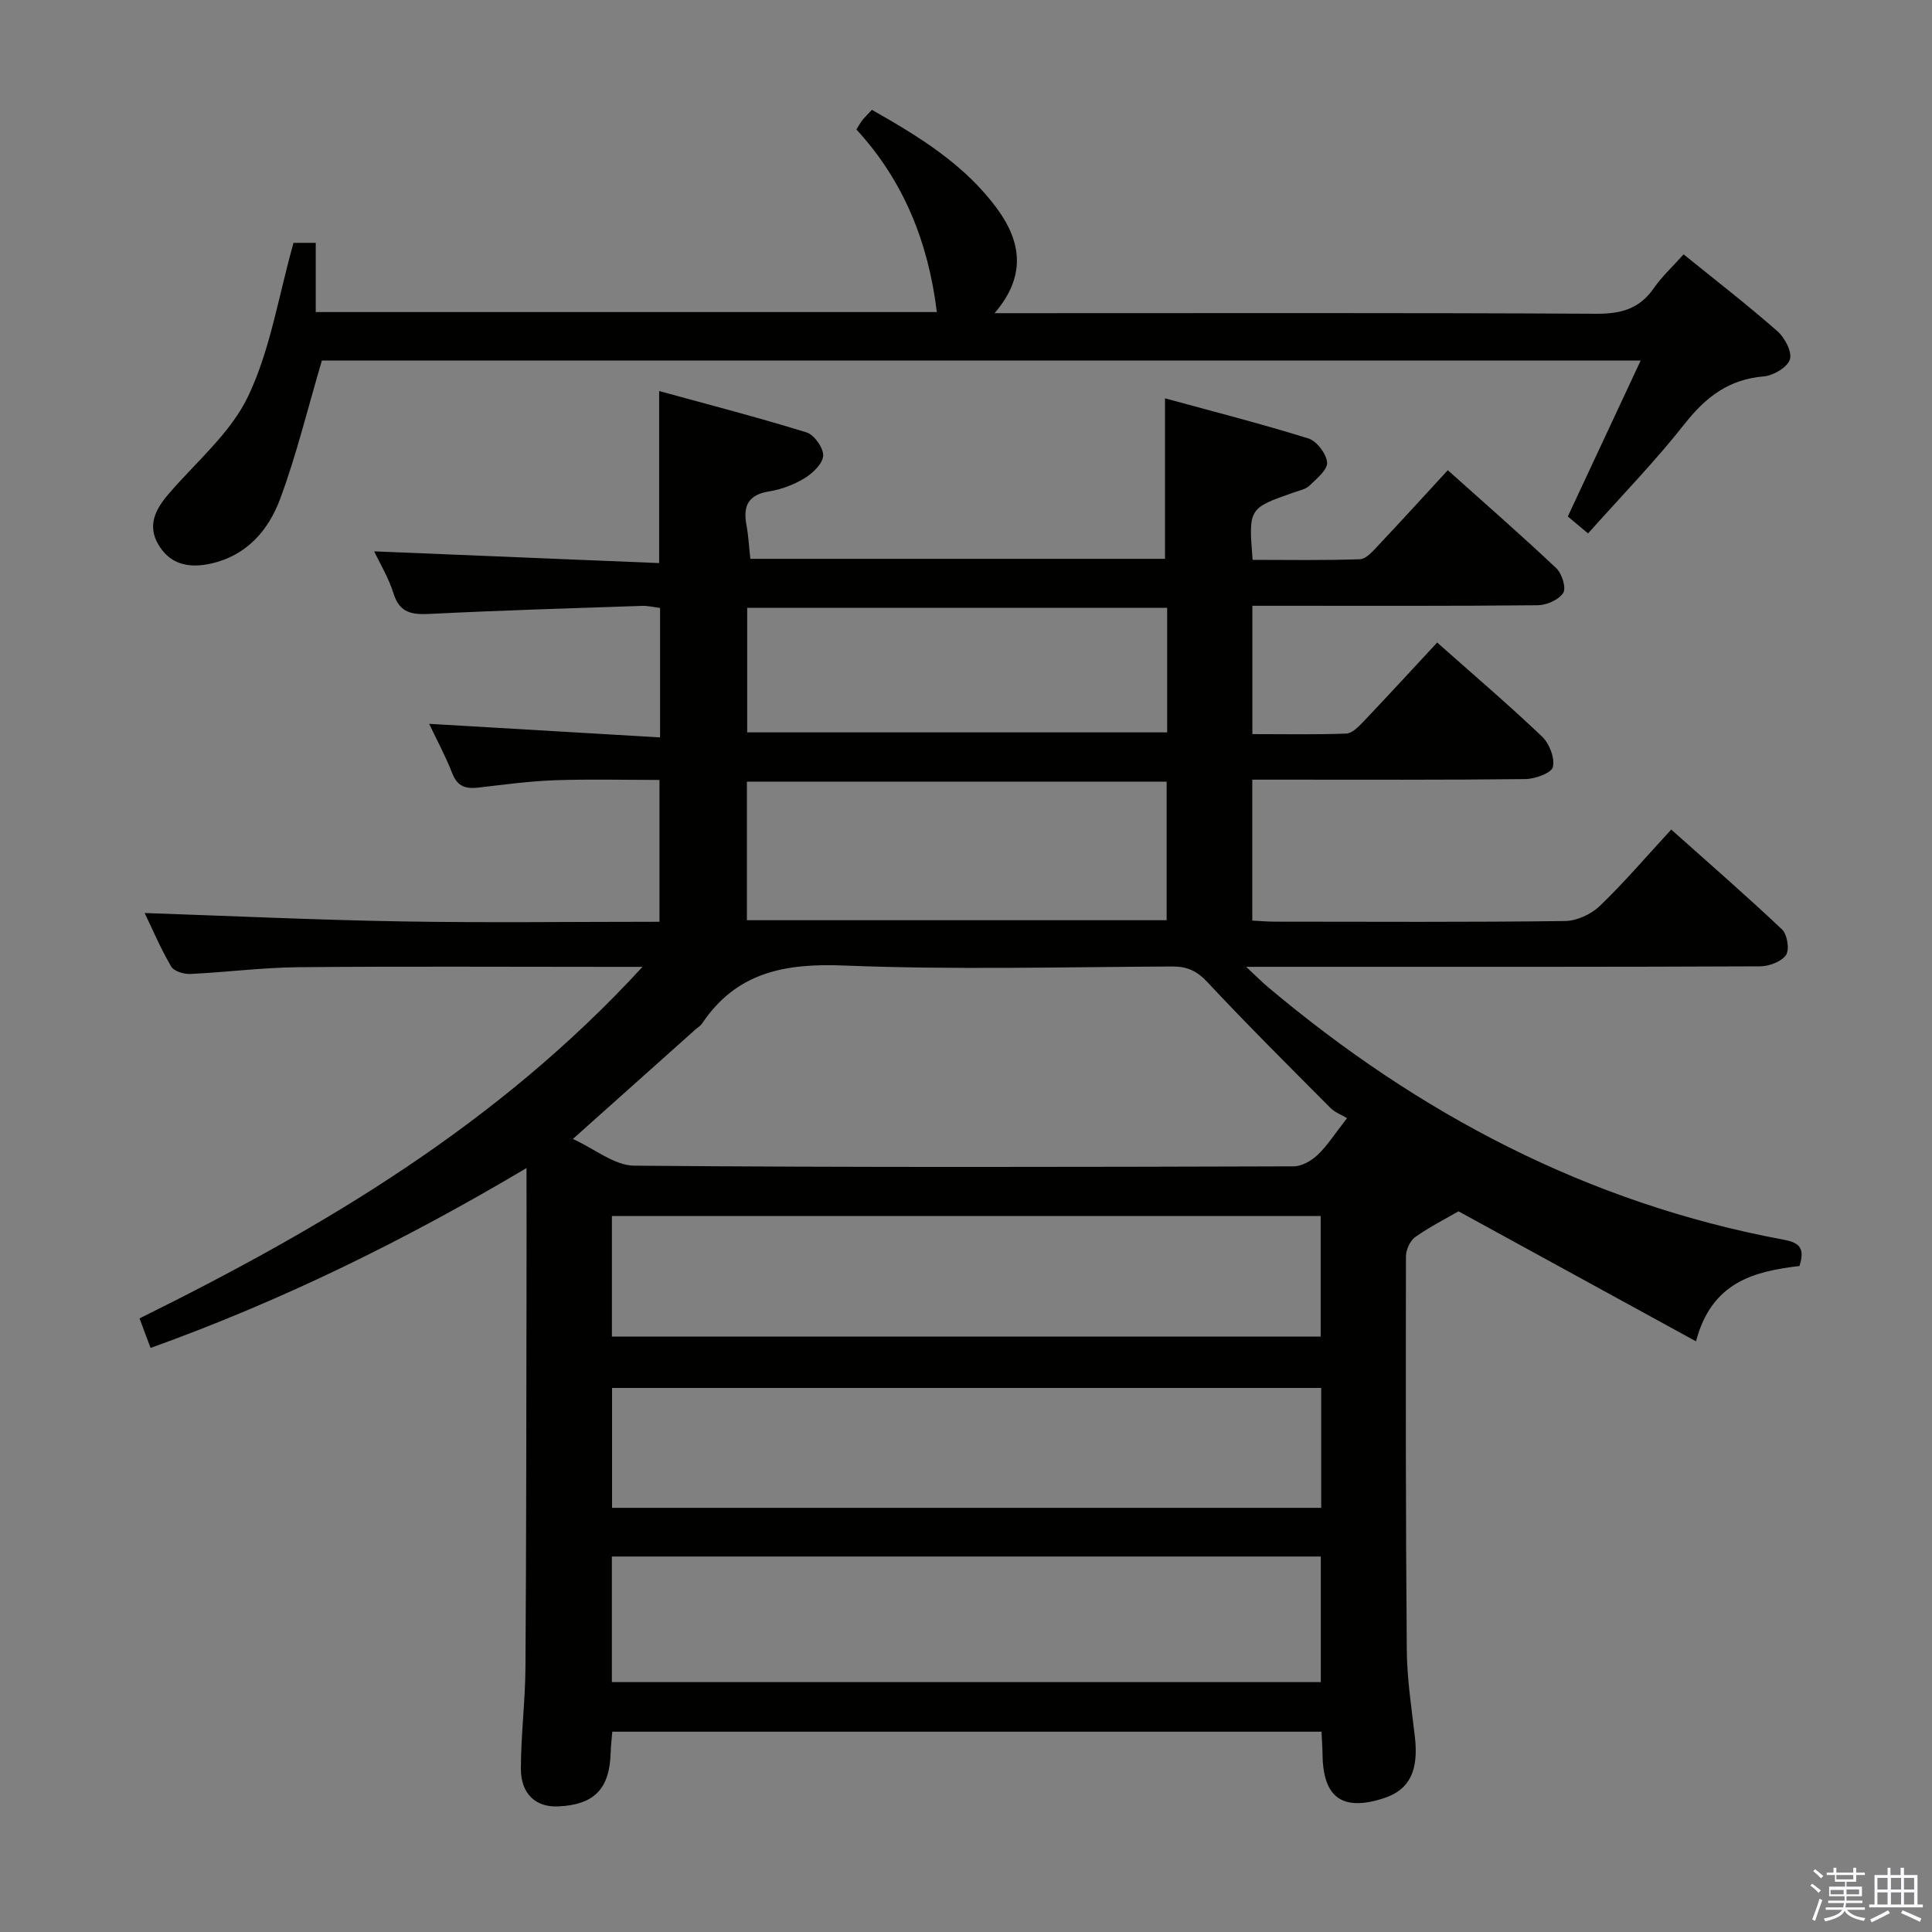 <svg enable-background="new 0 0 400 400" viewBox="0 0 400 400" xmlns="http://www.w3.org/2000/svg"><rect x="0" y="0" width="400" height="400" fill="#808080" stroke="none"/><path d="m374.8 390.4.4-.4c.7.5 1.3 1 1.8 1.4l-.5.5c-.5-.6-1.1-1.1-1.7-1.5zm1 7.3-.6-.3c.5-1.4 1.1-2.8 1.5-4.3.2.1.4.2.6.3-.5 1.3-1 2.8-1.5 4.3zm-.4-10.3.4-.4c.4.3 1 .8 1.7 1.4l-.5.5c-.4-.5-1-1-1.6-1.5zm2.5.3h1.7v-1h.6v1h3.5v-1h.6v1h1.8v.5h-1.8v1.4h-2v1h3.2v2h-3.2v.9h3.3v.5h-3.4c0 .3-.1.6-.1.9h4v.5h-3.7c.7.9 1.9 1.5 3.8 1.7-.1.2-.2.4-.3.6-2.1-.4-3.5-1.1-4-2.1-.4 1-1.8 1.7-4 2.2-.1-.2-.2-.4-.3-.6 2.1-.4 3.4-1 3.8-1.8h-3.4v-.5h3.6c.1-.3.1-.6.2-.9h-3.3v-.5h3.4c0-.3 0-.6 0-.9h-3.2v-2h3.3v-1h-2.1v-1.4h-1.7v-.5zm1.1 3.5v1h2.7c0-.3 0-.4 0-.4 0-.2 0-.2 0-.2 0-.1 0-.2 0-.3h-2.7zm1.2-3v.9h3.5v-.9zm4.7 3h-2.6v.6.4h2.6z" fill="#fbfafc"/><path d="m393.6 386.7h.6v1.5h2.8v6.1h1.1v.6h-11.1v-.6h1.1v-6.1h2.7v-1.5h.6v1.5h2.1v-1.5zm-2.7 8.8.4.6c-1.2.6-2.5 1.3-3.8 1.9-.1-.2-.2-.4-.3-.6 1.2-.6 2.5-1.2 3.7-1.9zm-2.2-6.7v2.4h2.1v-2.4zm0 3v2.5h2.1v-2.5zm2.8-3v2.4h2.1v-2.4zm0 3v2.5h2.1v-2.5zm6 6.1c-1.4-.7-2.7-1.3-3.9-1.8l.3-.6c1.5.6 2.7 1.2 3.9 1.7zm-1.2-9.1h-2.1v2.4h2.1zm-2.1 3v2.5h2.1v-2.5z" fill="#fbfafc"/><g fill="#010100"><path d="m372.57 262.11c-9.36 1.11-18.2 3.29-21.43 15.6-16.8-9.2-32.75-17.93-49.17-26.92-2.46 1.43-5.87 3.15-8.95 5.32-1.07.76-1.93 2.63-1.93 3.99-.05 27.16-.06 54.32.17 81.48.05 5.96.96 11.92 1.66 17.86.85 7.12-1.04 11.11-6.42 12.86-8.54 2.78-12.58-.1-12.68-9.03-.02-1.47-.14-2.94-.22-4.74-48.96 0-97.69 0-146.83 0-.12 1.46-.3 2.91-.34 4.36-.21 7.51-3.44 10.81-10.95 11.11-4.57.18-7.66-2.61-7.64-7.86.02-6.97.9-13.94.95-20.91.18-25.99.17-51.99.22-77.98.02-8.12 0-16.23 0-25.42-25.16 14.96-50.66 27.48-77.84 37.25-.76-2.03-1.43-3.84-2.28-6.12 38.01-18.8 74.14-40.12 104.13-72.78-3.25 0-5 0-6.76 0-21.5 0-42.99-.13-64.49.07-7.46.07-14.92 1.05-22.39 1.4-1.33.06-3.37-.57-3.94-1.54-2.15-3.67-3.83-7.62-5.49-11.08 17.89.61 35.58 1.44 53.27 1.74 17.64.3 35.28.07 53.32.07 0-9.74 0-19.14 0-29.36-7.1 0-14.35-.19-21.6.06-5.3.19-10.59.9-15.86 1.52-2.62.31-4.37-.19-5.44-2.94-1.37-3.53-3.19-6.89-4.79-10.26 15.96.94 31.71 1.86 47.81 2.81 0-9.55 0-17.98 0-26.8-1.21-.15-2.49-.47-3.74-.43-14.62.49-29.24.93-43.84 1.66-3.7.18-6.32-.1-7.61-4.24-1.01-3.25-2.84-6.25-4-8.71 19.5.8 39.08 1.61 59 2.43 0-12.01 0-23.19 0-35.62 10.31 2.83 20.49 5.46 30.53 8.57 1.58.49 3.49 3.2 3.43 4.8-.07 1.63-2.12 3.61-3.79 4.64-2.21 1.36-4.84 2.36-7.4 2.77-4.32.69-5.43 2.99-4.7 6.93.42 2.24.53 4.54.81 7.03h85.85c0-10.78 0-21.5 0-33.23 9.8 2.68 19.81 5.23 29.67 8.3 1.74.54 3.74 3.17 3.89 4.98.12 1.51-2.16 3.35-3.64 4.79-.77.75-2.07 1.01-3.17 1.39-9.46 3.3-9.46 3.29-8.61 13.98 7.36 0 14.8.14 22.22-.13 1.31-.05 2.71-1.7 3.8-2.86 4.77-5.05 9.44-10.2 14.39-15.57 7.74 6.93 15.24 13.47 22.48 20.31 1.16 1.1 2.08 4.09 1.41 5.11-.93 1.43-3.43 2.52-5.28 2.54-17.66.18-35.33.11-52.99.11-1.95 0-3.91 0-6.08 0v26.57c6.57 0 13 .13 19.43-.11 1.2-.04 2.52-1.39 3.5-2.41 5.13-5.4 10.18-10.89 15.33-16.44 7.37 6.54 14.72 12.81 21.71 19.46 1.51 1.44 2.68 4.43 2.25 6.31-.28 1.24-3.69 2.48-5.71 2.5-16.83.2-33.66.12-50.49.12-1.95 0-3.9 0-6.04 0v29.18c1.61.08 3.2.22 4.79.22 20 .02 39.99.12 59.99-.13 2.43-.03 5.38-1.41 7.17-3.12 5.03-4.83 9.58-10.17 14.79-15.82 7.75 6.92 15.5 13.64 22.94 20.68 1.09 1.03 1.59 4.19.82 5.3-.96 1.39-3.51 2.33-5.38 2.34-30.99.14-61.99.1-92.98.1-3.99 0-7.99 0-13.41 0 2.04 1.9 3.21 3.09 4.48 4.16 31.21 26.29 66.27 44.77 106.67 52.31 3.01.57 4.71 1.39 3.42 5.47zm-253.96-26.3c4.52 2.05 8.6 5.5 12.71 5.53 45.5.39 90.99.27 136.49.14 1.7 0 3.72-1.16 5.01-2.39 2.02-1.92 3.54-4.36 6.07-7.59-1.18-.71-2.53-1.2-3.44-2.12-8.56-8.61-17.18-17.18-25.48-26.05-2.16-2.31-4.16-3.24-7.25-3.23-22.67.11-45.36.71-67.99-.2-12.16-.49-22.22 1.36-29.33 11.95-.36.54-.97.9-1.47 1.34-8.16 7.3-16.31 14.58-25.32 22.62zm8.07 112.45h146.78c0-8.87 0-17.41 0-26-49.08 0-97.79 0-146.78 0zm.01-71.54h146.74c0-8.47 0-16.66 0-24.96-49.08 0-97.77 0-146.74 0zm146.85 10.64c-49.1 0-97.91 0-146.82 0v24.82h146.82c0-8.5 0-16.59 0-24.82zm-118.9-96.84h86.9c0-9.69 0-19.07 0-28.69-29.07 0-57.89 0-86.9 0zm87.01-64.67c-29.22 0-58.04 0-86.95 0v25.78h86.95c0-8.67 0-16.95 0-25.78z"/><path d="m339.68 74.65c-92.22 0-183.13 0-273.04 0-2.97 10.05-5.26 19.55-8.64 28.65-2.42 6.5-6.95 11.76-14.36 13.39-4.44.98-8.39.25-10.85-3.94-2.32-3.94-.63-7.27 2.04-10.39 5.69-6.67 12.89-12.65 16.54-20.31 4.6-9.65 6.28-20.7 9.4-31.77h4.6v14.33h128.59c-1.73-14.26-6.78-27.1-16.65-37.8.53-.83.82-1.41 1.22-1.91.51-.64 1.11-1.21 1.99-2.16 9.74 5.53 19.22 11.31 25.95 20.51 4.95 6.77 6.08 13.89-.56 21.59h6.12c39.49 0 78.98-.1 118.47.12 5.12.03 8.93-1.01 11.9-5.29 1.68-2.43 3.92-4.48 6.17-7.01 6.62 5.36 13.19 10.44 19.42 15.91 1.53 1.34 3.08 4.28 2.59 5.85-.51 1.62-3.42 3.34-5.4 3.51-7.22.59-12 4.25-16.37 9.8-6.16 7.82-13.15 15-20.02 22.71-1.68-1.41-3.02-2.53-4.19-3.51 5.06-10.85 9.95-21.31 15.08-32.28z"/></g></svg>
